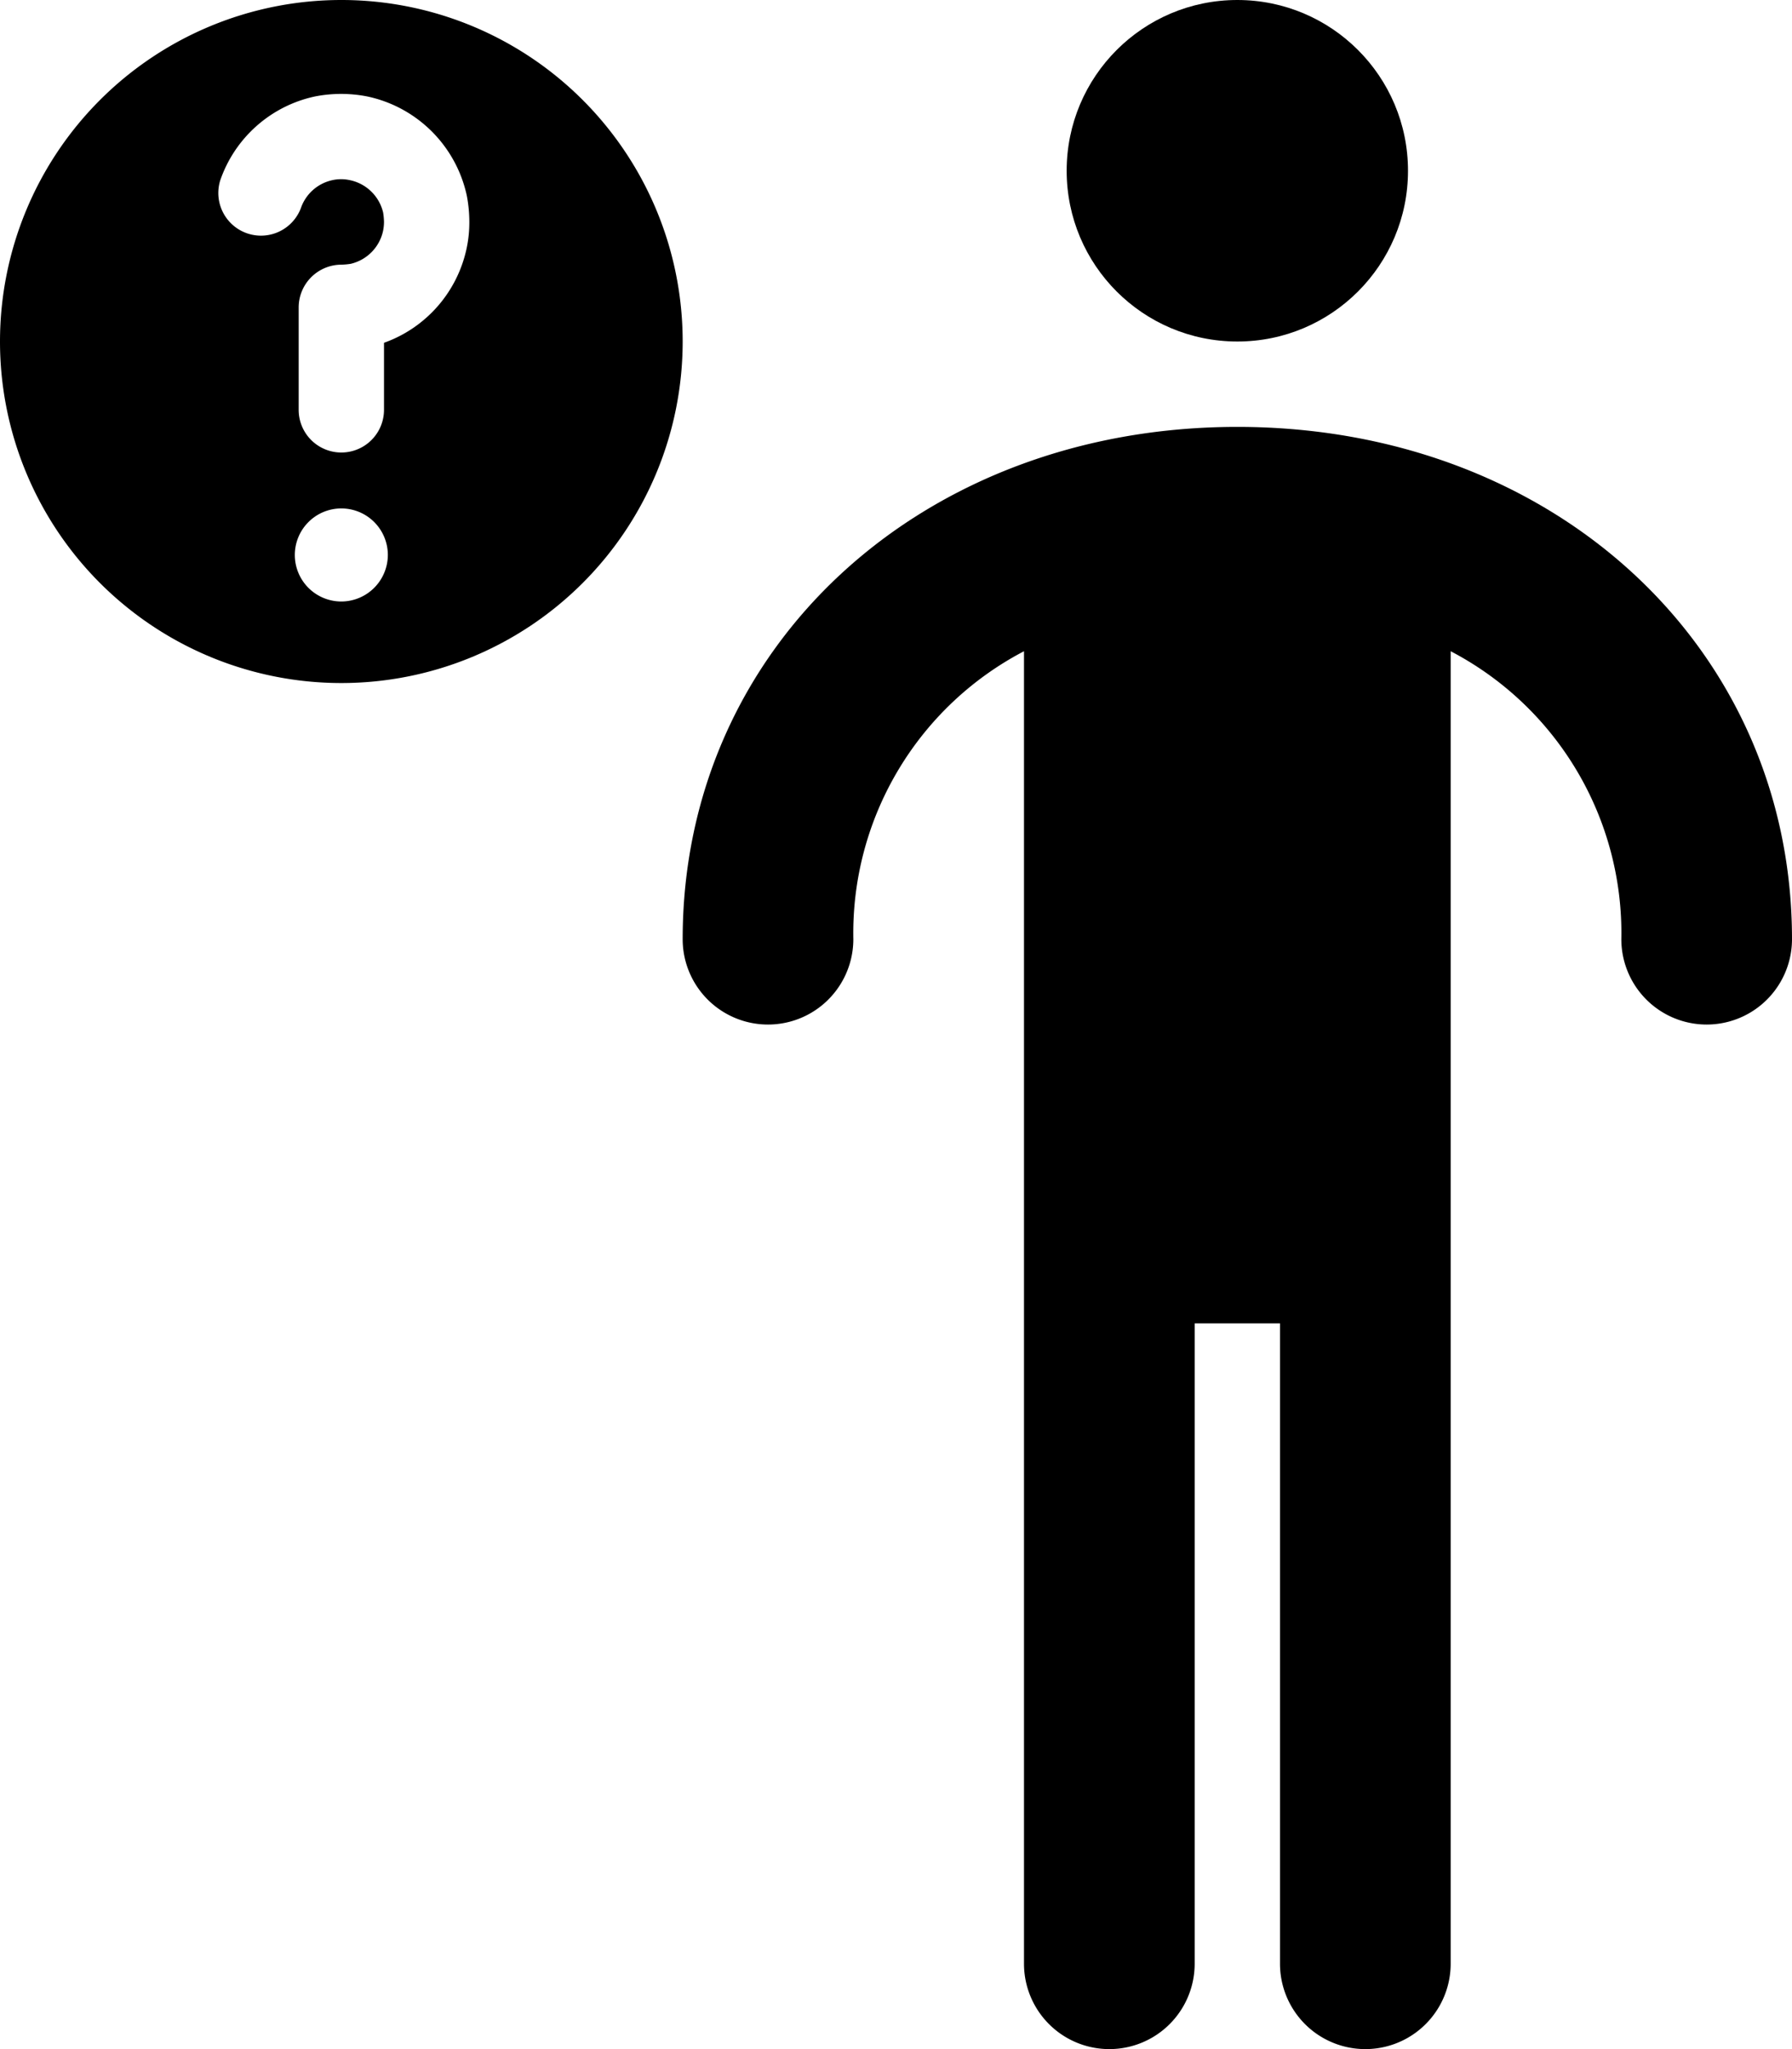 <svg xmlns="http://www.w3.org/2000/svg" viewBox="0 0 42 48"><g data-name="Layer 2"><path d="M29 10c-7.411 0-13 5.159-13 12a2 2 0 0 0 4 0 7.449 7.449 0 0 1 4-6.745V46a2 2 0 0 0 4 0V31h2v15a2 2 0 0 0 4 0V15.255A7.449 7.449 0 0 1 38 22a2 2 0 0 0 4 0c0-6.841-5.589-12-13-12z"/><circle cx="29" cy="4" r="4"/><path d="M8 0a8 8 0 1 0 8 8 7.998 7.998 0 0 0-8-8zm0 14.09A1.09 1.09 0 1 1 9.09 13 1.093 1.093 0 0 1 8 14.09zm2.94-8.29A3.013 3.013 0 0 1 9 8.03V9.6a1 1 0 1 1-2 0V7.2a1.003 1.003 0 0 1 1-1 1.632 1.632 0 0 0 .22-.02 1.012 1.012 0 0 0 .76-.78A1.123 1.123 0 0 0 9 5.2a1.634 1.634 0 0 0-.02-.22 1.012 1.012 0 0 0-.78-.76.945.945 0 0 0-.41 0 1.007 1.007 0 0 0-.74.66 1 1 0 0 1-1.89-.65 3.015 3.015 0 0 1 2.22-1.97 3.18 3.18 0 0 1 1.23 0 3.028 3.028 0 0 1 2.33 2.32 3.258 3.258 0 0 1 .06.62 2.908 2.908 0 0 1-.06.6z"/></g></svg>